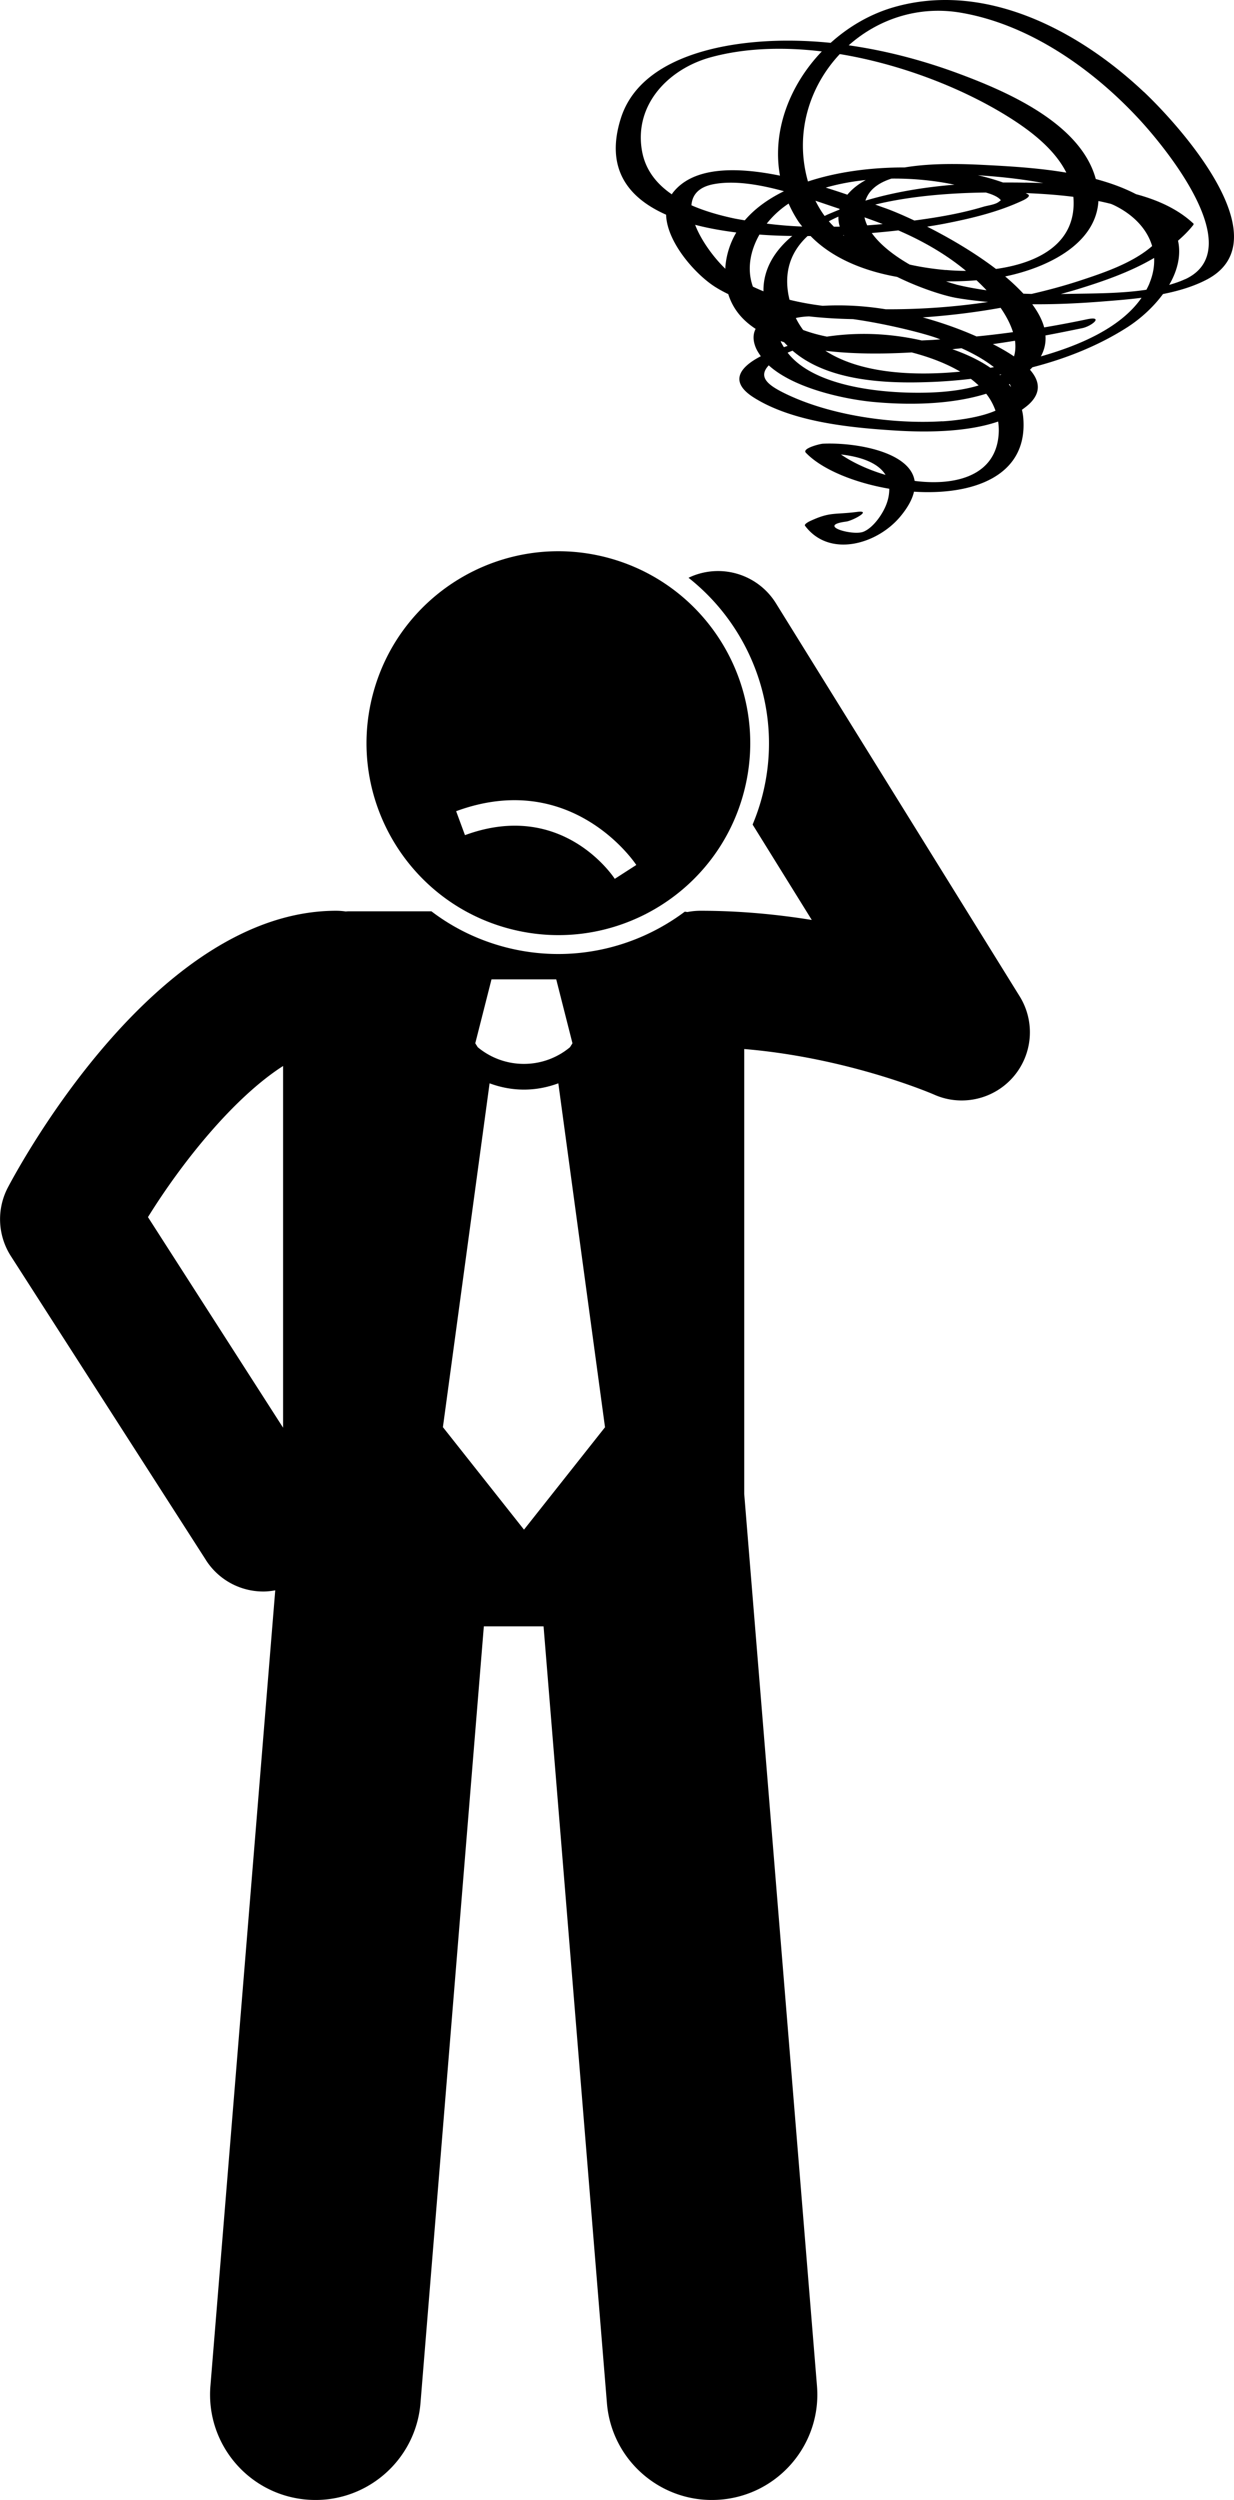 <svg xmlns="http://www.w3.org/2000/svg" xml:space="preserve" viewBox="0 0 135.35 274.11" shape-rendering="geometricPrecision" text-rendering="geometricPrecision" image-rendering="optimizeQuality" fill-rule="evenodd" clip-rule="evenodd"><g fill="currentColor"><path d="M22.59 171.06a7.465 7.465 0 0 0 6.3 3.44c.43 0 .86-.05 1.3-.13l-7.11 87.24c-.52 6.37 4.22 11.94 10.58 12.46 6.36.52 11.94-4.22 12.46-10.58l6.95-85.17h6.55l6.95 85.17c.52 6.37 6.1 11.1 12.46 10.58 6.36-.52 11.1-6.1 10.58-12.46l-7.98-97.8v-48.79c11.5.96 20.72 4.95 20.81 4.99.98.44 2.01.65 3.04.65 2.12 0 4.19-.9 5.64-2.56a7.481 7.481 0 0 0 .72-8.86L85.11 66.15a7.472 7.472 0 0 0-9.59-2.8c6.97 5.5 10.45 14.79 8.09 23.92-.28 1.09-.64 2.13-1.06 3.14l6.49 10.46c-3.77-.61-7.9-1.01-12.21-1.01-.49 0-.97.05-1.43.14-.1-.01-.19-.03-.29-.04-5.42 4.06-12.57 5.73-19.63 3.91-3.05-.79-5.8-2.15-8.16-3.95h-9.04c-.12 0-.24.01-.36.02-.34-.05-.69-.08-1.04-.08-19.46 0-34.37 27.23-36.01 30.33a7.49 7.49 0 0 0 .32 7.53l21.41 33.35zm34.87-3.36-8.88-11.22 5.12-37.7c1.21.45 2.49.69 3.77.69h.01c1.27 0 2.55-.24 3.76-.69l5.12 37.71-8.88 11.22zm-3.55-60.32h7.1l1.78 7.01-.27.43a7.877 7.877 0 0 1-5.06 1.83c-1.8 0-3.59-.61-5.06-1.83l-.27-.43 1.78-7.01zm-22.86 9.5v39.66l-14.82-23.09c3.84-6.19 9.51-13.17 14.82-16.57z"/><path d="M81.62 86.74c2.9-11.25-3.87-22.72-15.12-25.63-11.25-2.9-22.73 3.87-25.63 15.12-2.9 11.25 3.87 22.73 15.12 25.63 11.25 2.9 22.73-3.87 25.63-15.12zm-31.58 2.2c12.74-4.68 19.69 5.79 19.75 5.9l-1.18.76-1.18.76C67.2 96 61.59 87.67 51 91.57l-.97-2.63zM125.46 10.08C118.29 3.31 107.95-2.14 97.9.83c-2.52.75-4.84 2.11-6.79 3.87-3.15-.32-6.32-.34-9.42.03-5.25.63-11.83 2.63-13.6 8.26-1.7 5.4.7 8.66 4.97 10.55.09 3.07 3.29 6.62 5.43 7.95.45.28.91.53 1.39.76.5 1.61 1.54 2.86 3 3.81-.27.53-.32 1.16-.03 1.94.14.38.36.72.6 1.06-2.16 1.11-3.66 2.75-.69 4.58 4.25 2.64 10.48 3.25 15.34 3.56 3.15.2 7.79.25 11.38-.98.06.42.09.86.06 1.32-.27 4.6-4.66 5.77-9.22 5.19-.5-3.22-6.53-4.24-10.06-4.08-.29.01-2.33.51-1.87.99 1.74 1.82 5.3 3.29 9.15 3.95 0 .45-.06.95-.25 1.51-.36 1.11-1.45 2.74-2.58 3.2-1.16.48-5.24-.68-1.9-1.11.69-.09 2.93-1.29 1.18-1.06-2.49.32-2.91-.03-5.11.99-.07.03-.72.34-.58.53 2.67 3.55 7.89 2.04 10.43-.99.86-1.03 1.34-1.94 1.52-2.75 6.29.41 12.41-1.58 12-7.91-.02-.37-.08-.73-.16-1.07.25-.18.49-.36.72-.56 1.48-1.34 1.19-2.66.16-3.83.1-.09.18-.18.27-.27 3.73-.96 7.32-2.4 10.46-4.42 1.4-.91 2.8-2.17 3.86-3.61 1.71-.34 3.37-.83 4.83-1.6 8.23-4.35-2.9-16.76-6.93-20.57zM97.13 52.07c-1.86-.55-3.59-1.34-4.89-2.24 2.01.23 4.03.84 4.89 2.24zm28.96-21.03c-.1.25-.22.49-.35.73-2.79.42-5.81.4-8.32.45-.36.01-.71.01-1.07.02.6-.17 1.19-.33 1.78-.51 2.78-.85 5.82-1.89 8.46-3.45.04.87-.11 1.8-.51 2.77zM83.3 25.72c1.19.09 2.4.14 3.6.15-1.93 1.61-3.2 3.64-3.16 6.07-.39-.16-.78-.33-1.16-.51-.68-1.88-.3-3.92.72-5.71zm25.93 3.76c-2.36-1.8-5.12-3.41-7.54-4.63.78-.12 1.47-.24 2.03-.35 2.91-.57 5.86-1.28 8.55-2.56.12-.06.82-.41.5-.62-.08-.05-.18-.1-.26-.15 1.71.07 3.47.19 5.22.41.44 5.16-3.95 7.28-8.49 7.91zm-12.08 4.43c-2.29-.37-4.61-.51-6.91-.38-1.23-.15-2.45-.37-3.64-.66-.06-.25-.12-.51-.16-.78-.41-2.65.48-4.67 2.14-6.21h.33c2.38 2.44 5.84 3.83 9.49 4.48 2.58 1.27 5.25 2.1 6.58 2.32 1.12.19 2.26.32 3.4.43-3.54.53-7.12.79-10.66.8h-.56zM108.1 21.1c.68.19 1.38.46 1.68.86-.06.04-.11.08-.19.14-.4.34-1.23.42-1.73.57-2.46.74-5.02 1.17-7.57 1.51-1.32-.62-2.48-1.11-3.32-1.4-.29-.1-.62-.22-.97-.35 4.09-1 8.68-1.28 12.09-1.32zm-16.63 3.76c-.19-.19-.38-.39-.56-.6.34-.18.69-.35 1.05-.51-.01.37.04.74.15 1.1-.22.01-.43 0-.65.01zm1.06.91c.02.03.04.07.06.1-.04-.03-.08-.07-.12-.1h.06zm2.29-1.94c.67.24 1.34.48 2 .74-.56.05-1.13.1-1.7.14a4.16 4.16 0 0 1-.3-.88zm-2.74-.85c-.44.18-.88.36-1.32.55-.11.05-.21.1-.31.15-.38-.51-.71-1.07-1.01-1.67.94.31 1.83.62 2.65.89-.01.02-.01.05-.02.07zm12.79 8.21c-.31-.08-.68-.19-1.1-.34 1.15.01 2.27-.03 3.34-.12.38.36.75.72 1.1 1.1-1.12-.16-2.24-.36-3.34-.63zm-1.14-1.58c-1.32-.12-2.65-.31-3.95-.6-1.64-.94-3.22-2.13-4.16-3.46 1.02-.09 2-.18 2.91-.29 2.1.91 4.12 1.99 6.04 3.37.47.34.94.7 1.38 1.07-.78 0-1.53-.04-2.22-.1zm8.74-9.58c-.81-.02-1.64-.02-2.46-.02-.84-.3-1.77-.57-2.76-.8.13.01.26.02.37.03 2.21.15 4.53.4 6.81.83-.68-.02-1.34-.03-1.96-.05zm-7.77.22c-3.32.27-6.63.81-9.78 1.75.05-.14.1-.27.17-.41.48-.99 1.48-1.62 2.7-2.01 2.35-.02 4.71.21 6.9.67zm-11.75 1.09v.01c-.75-.26-1.55-.52-2.38-.78 1.4-.4 2.88-.68 4.39-.83-.78.43-1.47.95-2.01 1.6zm-6.97-.37c-1.71.84-3.18 1.89-4.29 3.19-.39-.07-.78-.13-1.17-.21-1.5-.32-3.15-.77-4.68-1.44.08-1.12.76-1.99 2.4-2.31 2.29-.44 5.05.03 7.73.76v.01zm.52 1.35c.29.66.64 1.31 1.06 1.95.13.2.29.38.43.57-1.3-.05-2.6-.16-3.89-.32.67-.85 1.49-1.6 2.4-2.2zm.78 12.55c.43-.1.92-.16 1.46-.18 1.61.18 3.23.27 4.82.3 3.91.55 8.02 1.63 9.26 2.1.11.04.21.08.32.12l-.79.06-1.26.06c-.05-.01-.11-.03-.17-.04-3.43-.75-6.85-.88-10.22-.38-.9-.18-1.78-.42-2.61-.73-.3-.41-.57-.84-.8-1.31zm21.34 5.45c-1.25-.86-2.7-1.52-4.16-2.03.34-.04.67-.07 1-.11 1.27.57 2.5 1.25 3.56 2.08-.13.02-.27.05-.4.07zm-8.59-1.67c1.8.47 3.68 1.15 5.29 2.1-5.18.5-10.97.19-14.79-2.29 2.95.36 6.22.37 9.5.18zm1.88 3.24c1.51-.05 3.04-.17 4.58-.35.3.23.58.47.85.72-1.09.34-2.43.58-4.05.71-4.28.33-13.6-.02-16.9-4.3.18-.08.36-.15.54-.22 3.84 3.33 10.15 3.62 14.97 3.44zm7.71-.81c.07-.01.15-.03.22-.04-.04.03-.1.07-.14.1-.02-.02-.05-.04-.08-.06zm1.6-2c-.75-.51-1.57-.97-2.32-1.35.84-.12 1.65-.24 2.43-.37.08.6.05 1.18-.11 1.72zm-4.09-2.18c-1.89-.84-3.88-1.54-5.92-2.1 2.86-.2 5.72-.54 8.54-1.05.62.9 1.09 1.8 1.36 2.67-1.33.18-2.66.34-3.99.47zm15.12-14.37c2.02.99 3.56 2.54 4.12 4.45-2.15 1.87-5.31 2.93-7.92 3.79-1.74.57-3.52 1.05-5.31 1.46l-.89-.03a22.81 22.81 0 0 0-2-1.89c4.53-.93 9.95-3.5 10.23-8.27.47.1.93.2 1.39.32.13.06.27.11.4.18zm-13.66-4.41c-2.43-.13-6.07-.31-9.36.24-3.63-.01-7.38.47-10.61 1.54-1.49-5.25.14-10.4 3.49-13.97 6.55 1.08 13.07 3.59 18.05 6.61 2.48 1.51 5.42 3.62 6.8 6.39-2.96-.5-5.94-.68-8.36-.81zm-38.17-1.55c-.91-5.12 2.94-9.03 7.54-10.29 3.74-1.02 7.94-1.15 12.18-.64-3.51 3.66-5.48 8.7-4.59 13.62-4.76-.97-9.53-1.02-11.77 1.9-.04.05-.06.1-.09.15-1.64-1.12-2.9-2.65-3.27-4.75zm5.83 8.08c1.41.37 2.93.64 4.51.84a8.811 8.811 0 0 0-1.2 3.79v.19c-1.22-1.17-2.63-3.04-3.31-4.81zm9.74 12.86c.13.15.27.28.4.42-.14.04-.27.09-.41.14-.11-.19-.23-.37-.32-.57-.01-.03-.02-.06-.03-.1l.36.12zm17.36 8.68c-5.43.33-12.24-.62-17.17-3.01-1.86-.9-3.11-1.8-1.86-3.12 2.83 2.57 8.4 3.71 11.34 4 3.72.36 8.51.36 12.51-.89.44.56.78 1.18 1.02 1.86-1.69.74-4.17 1.07-5.83 1.17zm7.31-4.04c.03-.02.06-.03.09-.05.06.12.11.23.15.35l-.24-.3zm3.5-3.06c.41-.75.57-1.52.51-2.31 1.67-.31 3.06-.6 4.04-.8 1.05-.22 2.41-1.37.51-.97-1.56.33-3.12.62-4.69.89-.23-.85-.69-1.7-1.31-2.54 2.57.02 5.14-.1 7.67-.3 1.38-.11 2.85-.22 4.32-.41-2.37 3.43-7.15 5.32-11.05 6.43zm15.85-8.49c-.55.26-1.15.46-1.77.64.89-1.53 1.33-3.21.97-4.85.61-.53 1.18-1.09 1.68-1.73.05-.09.03-.16-.06-.21-1.66-1.53-3.84-2.52-6.23-3.16-1.34-.7-2.84-1.24-4.41-1.66-1.65-6.09-9.7-9.57-14.96-11.53-3.86-1.44-7.97-2.54-12.14-3.13 3.2-2.85 7.6-4.37 12.27-3.58 7.54 1.27 14.53 6.2 19.63 11.73 3.1 3.36 11.92 14.26 5.02 17.49z"/></g></svg>